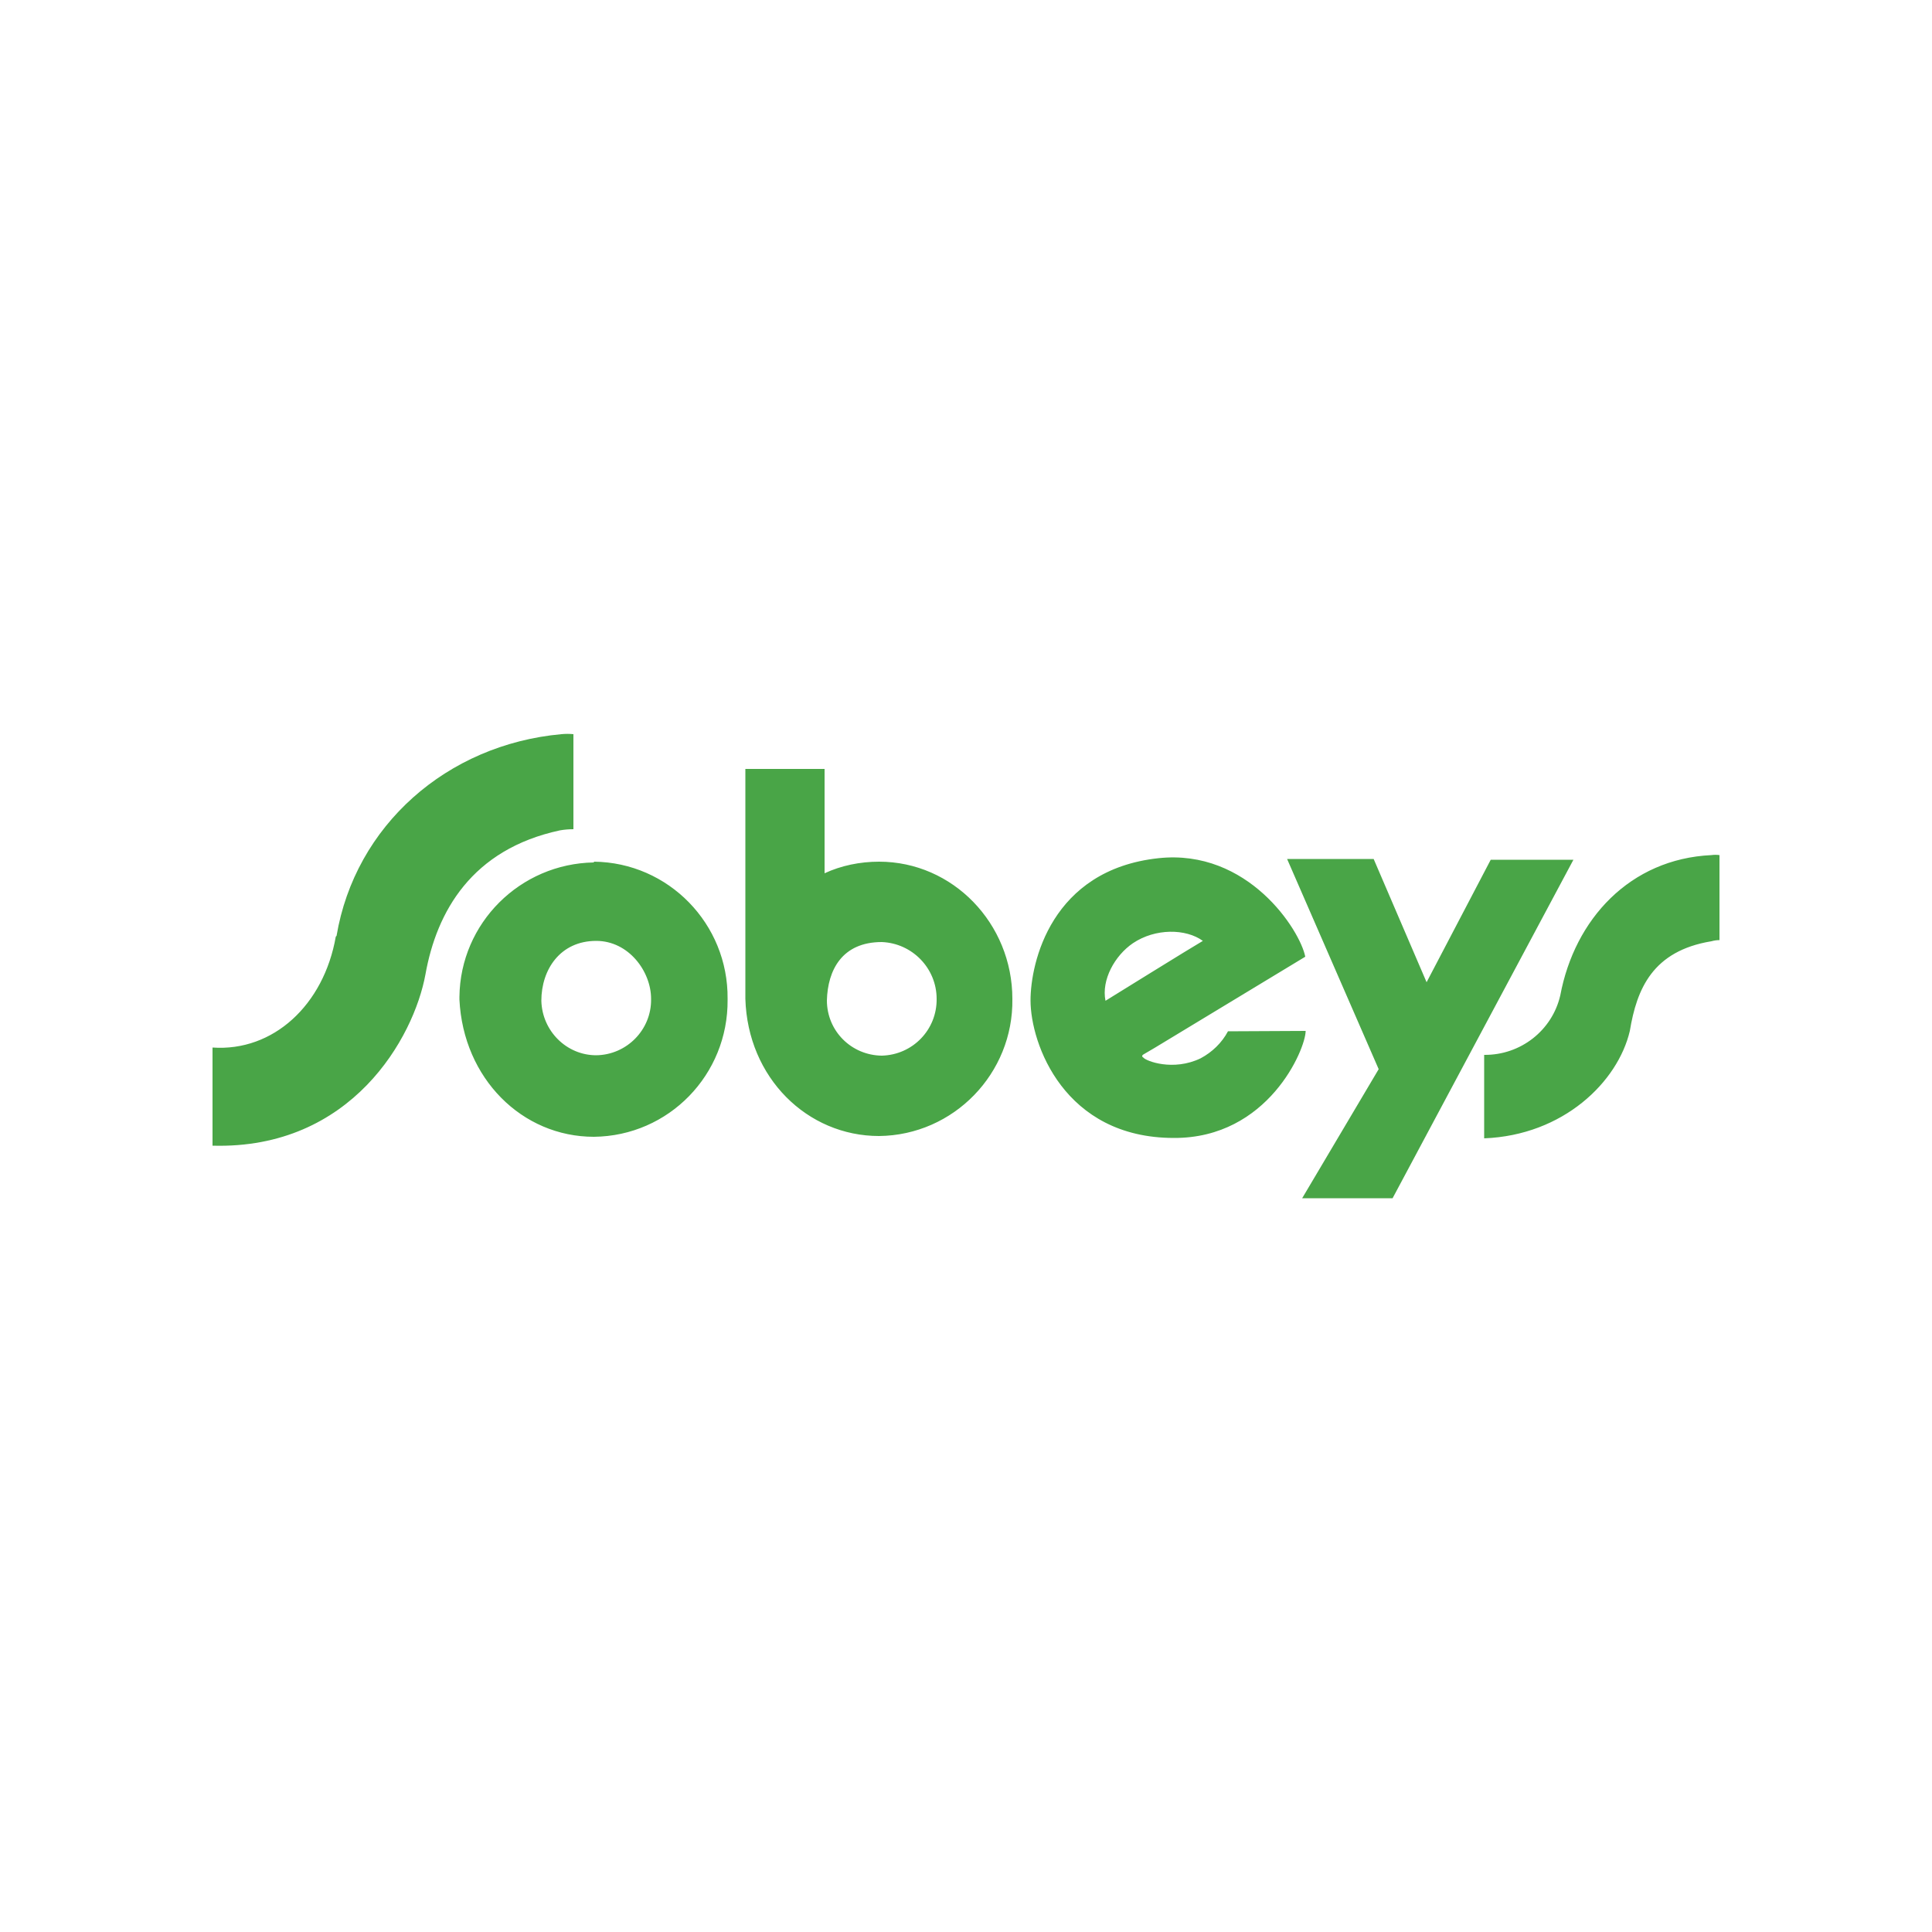 <?xml version="1.0" encoding="utf-8"?>
<!-- Generator: Adobe Illustrator 24.2.1, SVG Export Plug-In . SVG Version: 6.00 Build 0)  -->
<svg version="1.1" id="Layer_1" xmlns="http://www.w3.org/2000/svg" xmlns:xlink="http://www.w3.org/1999/xlink" x="0px" y="0px"
	 viewBox="0 0 500 500" style="enable-background:new 0 0 500 500;" xml:space="preserve">
<style type="text/css">
	.st0{fill:#49A547;}
</style>
<g id="Layer_2_1_">
	<g id="Layer_1-2">
		<g id="Layer_1-3">
			<path class="st0" d="M403.8,257.6c3.7-19.7,18-35.3,39.1-36.3c0.7-0.1,1.4-0.1,2.1,0v22c-0.7,0-1.4,0.1-2.1,0.3
				c-15.2,2.5-19.3,12.3-21.1,23.2c-3.1,13.2-17.2,27-37.7,27.8V273C393.5,273.1,401.7,266.7,403.8,257.6 M385.8,222.5l-16.6,31.7
				l-13.7-31.9h-22.4l23.7,54.4L337,310.1h23.4l46.8-87.6L385.8,222.5z M228.2,273.2c8-0.2,14.3-6.7,14.2-14.7
				c0-7.9-6.3-14.4-14.2-14.7c-10.3,0-14,7.3-14.2,15.1C214,266.8,220.3,273.1,228.2,273.2 M227.5,223c19.1,0,34.5,16,34.5,35.5
				c0.3,19.3-15.2,35.3-34.5,35.5c-18.6,0-34-15.1-34.6-35.5v-0.1c0-0.3,0-2.6,0-3.6v-55.8h20.5v27C217.7,224,222.6,223,227.5,223
				 M337.9,266.8c0,4.7-9.7,27.8-34.1,27.7c-28.4,0-37.1-24.4-37.1-35.6c0-9.7,5.3-33.8,33.1-36.8c23.2-2.5,36.7,18.7,38,25.5
				l-39,23.6l-2.9,1.7c-0.3,0.2-0.5,0.5,0,0.8c0.7,0.9,7.7,3.6,14.8,0.2c3-1.6,5.5-4,7.1-7L337.9,266.8L337.9,266.8z M293.2,244.1
				c-4.7,3.2-8.2,9.5-7.1,14.9c0,0,22.9-14.2,25.2-15.5C306.9,240.3,299,240.2,293.2,244.1 M86.9,242.4
				c-3.1,17.7-16.2,29.8-31.9,28.7c0,5.4,0,19.3,0,25.4c36,1,52.1-28,55.1-44.3c2.9-16.3,12-32.4,34.8-37.3c1.1-0.2,2.3-0.3,3.5-0.3
				V190c-1-0.1-2.1-0.1-3.1,0c-29.7,2.7-53.4,23.7-58.2,52.2 M154.3,273.1c7.9-0.1,14.3-6.6,14.2-14.5c0,0,0-0.1,0-0.1
				c0-7.1-5.8-15-14.2-15c-9.3,0-14.2,7.4-14.2,15.5C140.3,266.8,146.6,273.1,154.3,273.1 M153.7,223c19.3,0.2,34.8,16.1,34.6,35.5
				c0,0.1,0,0.1,0,0.2c0.2,19.4-15.2,35.3-34.6,35.5c0,0,0,0,0,0c-18.6,0-33.8-15.1-34.8-35.5l0,0c0-0.2,0-0.5,0-0.7l0,0
				c0.2-19.1,15.7-34.5,34.8-34.8"/>
		</g>
	</g>
</g>
</svg>
